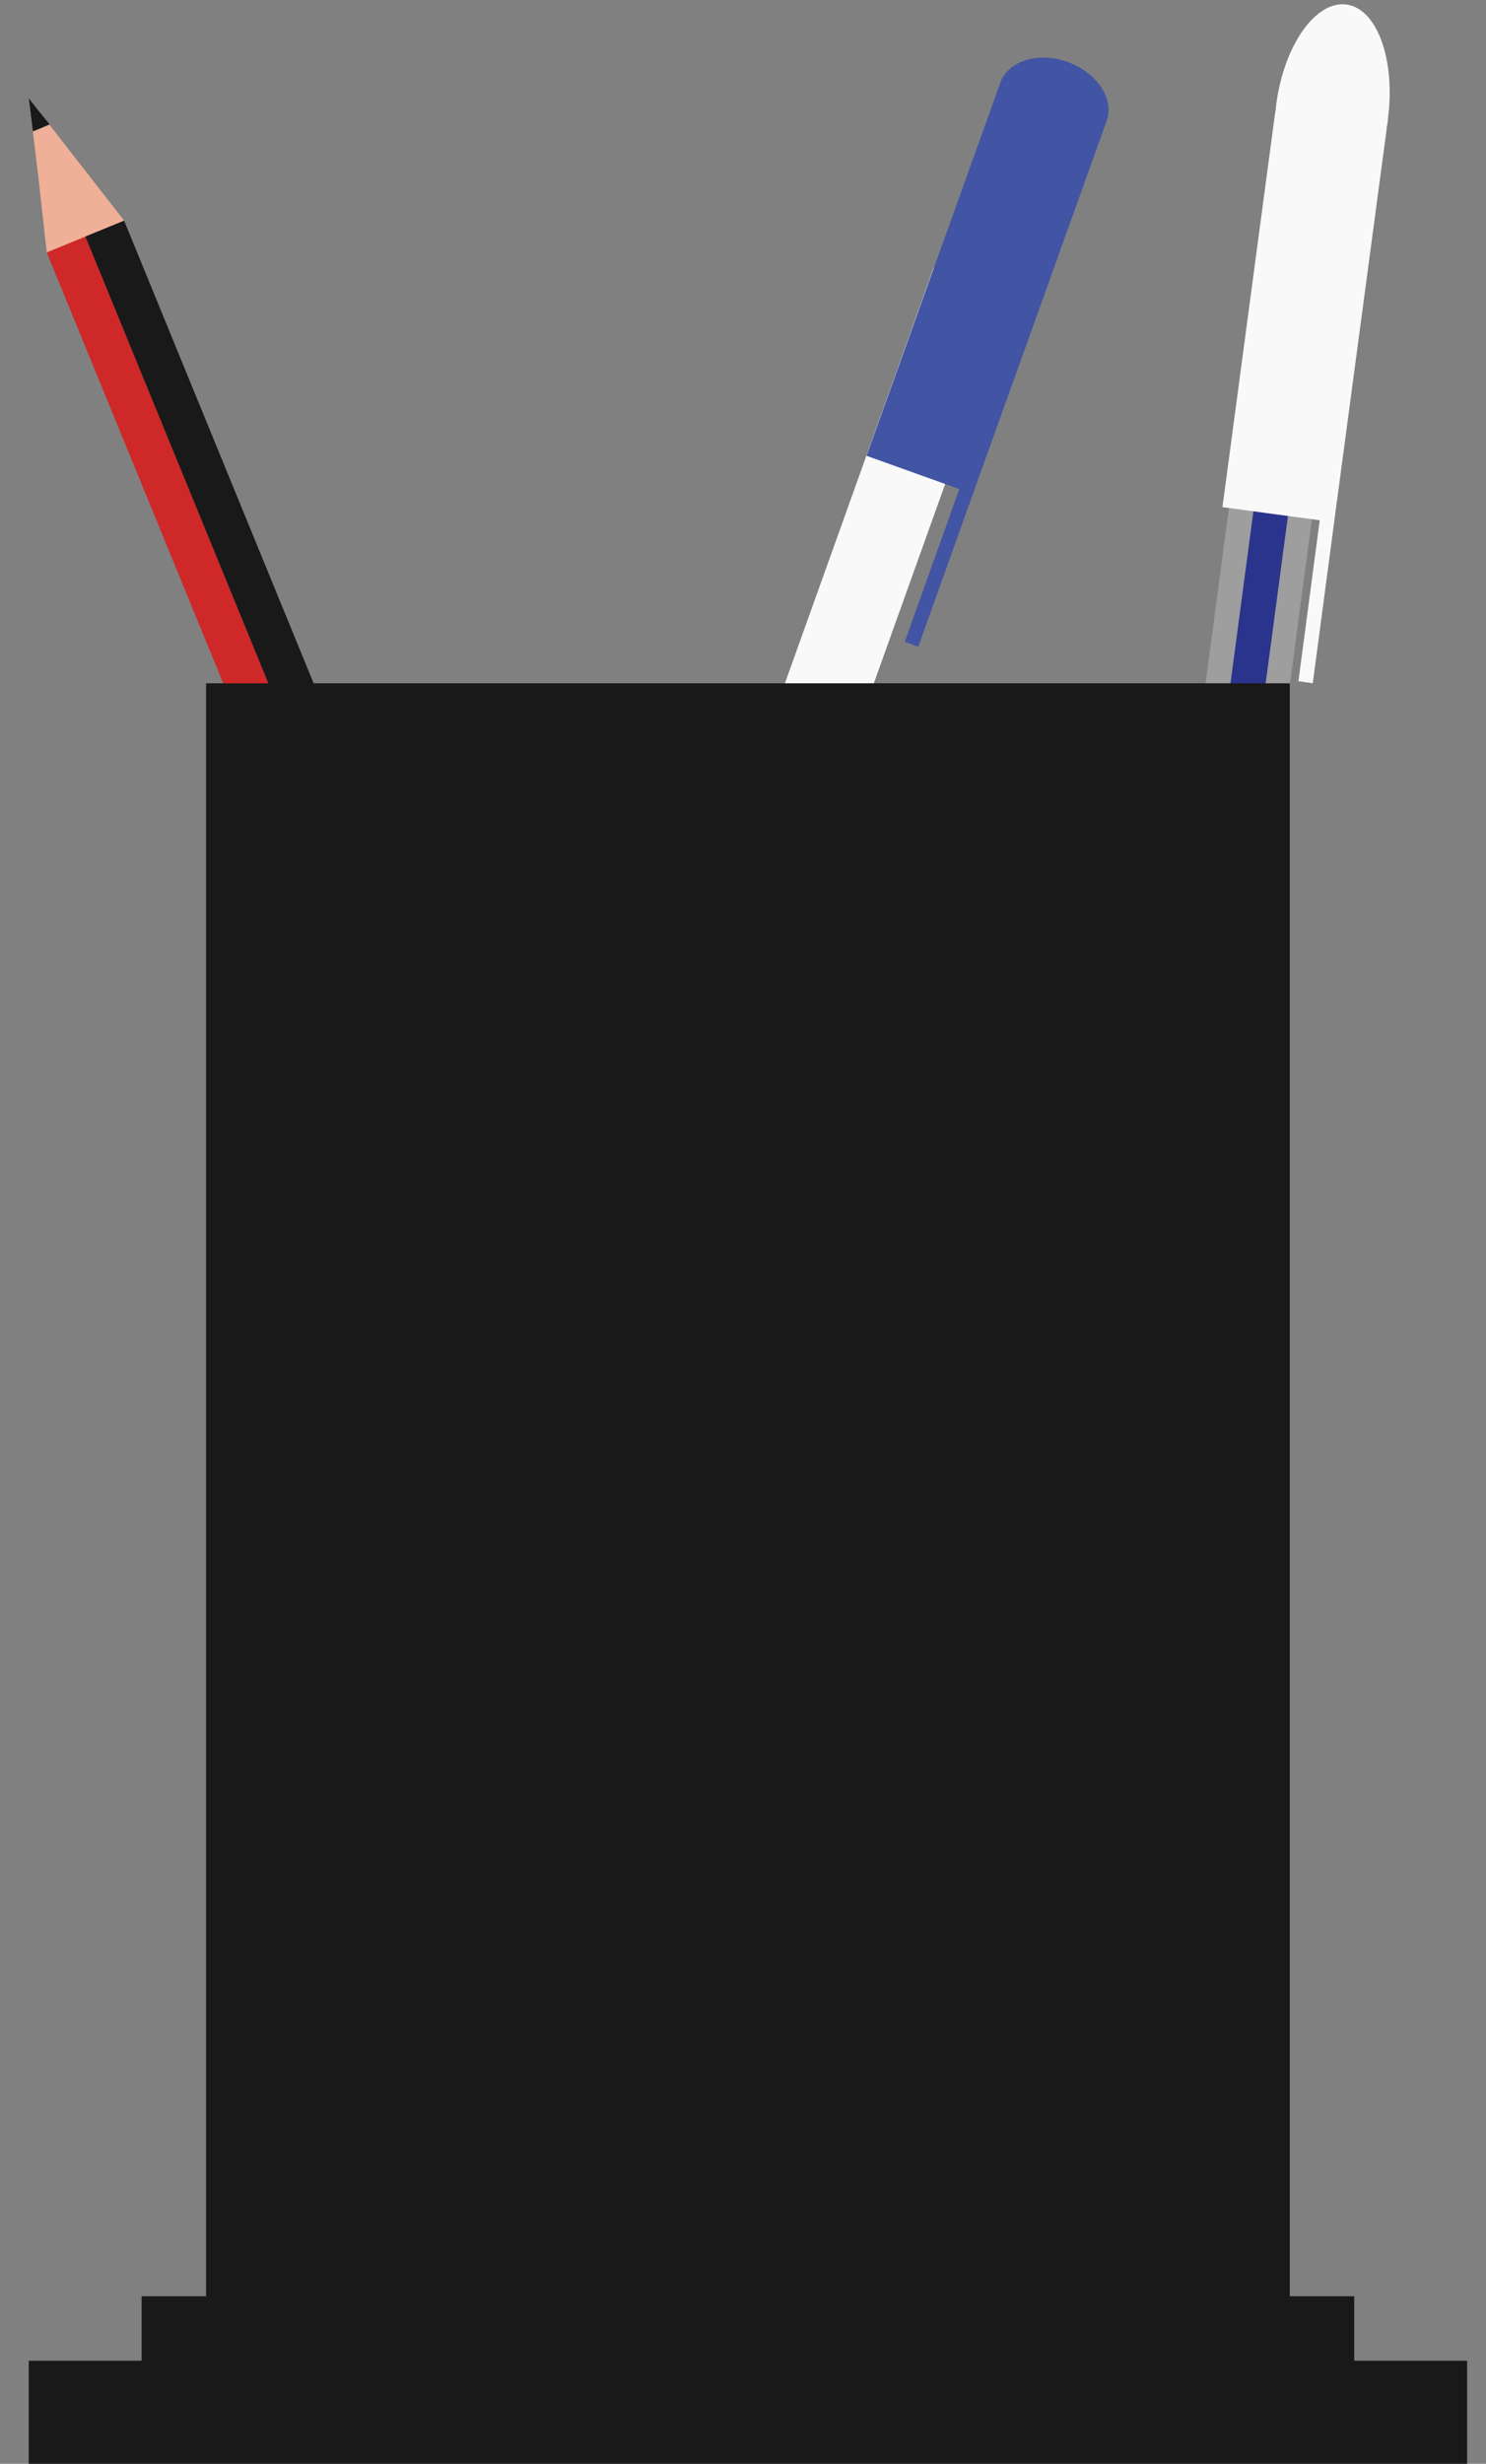 <?xml version="1.0" encoding="utf-8"?>
<!-- Generator: Adobe Illustrator 18.0.0, SVG Export Plug-In . SVG Version: 6.00 Build 0)  -->
<!DOCTYPE svg PUBLIC "-//W3C//DTD SVG 1.0//EN" "http://www.w3.org/TR/2001/REC-SVG-20010904/DTD/svg10.dtd">
<svg version="1.0" id="Layer_1" xmlns="http://www.w3.org/2000/svg" xmlns:xlink="http://www.w3.org/1999/xlink" x="0px" y="0px"
	 viewBox="0 0 362 600" enable-background="new 0 0 362 600" xml:space="preserve">
<rect x="0" y="0" width="362" height="600" fill="#808080" stroke="none"/>
<g>
	<g>
		<polygon fill="#EFB097" points="7,23.9 18.6,38.8 30.3,53.8 20.9,57.7 11.4,61.5 9.3,42.7 		"/>
		<polygon fill="#191919" points="7,23.9 9.5,27.1 12.1,30.3 10,31.2 8,32 7.5,27.9 		"/>
		
			<rect x="72" y="47.6" transform="matrix(0.925 -0.379 0.379 0.925 -73.255 44.73)" fill="#CE2829" width="10.2" height="322"/>
		
			<rect x="81.5" y="43.7" transform="matrix(0.925 -0.379 0.379 0.925 -71.151 48.062)" fill="#191919" width="10.2" height="322.4"/>
	</g>
	<g>
		
			<rect x="172.6" y="59.2" transform="matrix(0.941 0.337 -0.337 0.941 85.021 -48.767)" fill="#F9F9FA" width="20.4" height="322"/>
		<path fill="#4254A4" d="M260.1,15.1c-7.1-2.6-14.5-0.3-16.4,5L211.1,111l22.6,8.1l-13.3,37.2l3.3,1.2l13.3-37.2l32.6-90.9
			C271.5,24,267.2,17.7,260.1,15.1z"/>
	</g>
	<g>
		
			<rect x="284.5" y="75.2" transform="matrix(0.991 0.132 -0.132 0.991 33.825 -36.89)" opacity="0.25" fill="#F9F9FA" width="20.4" height="322"/>
		
			<rect x="292.8" y="38.9" transform="matrix(-0.991 -0.132 0.132 -0.991 562.662 474.046)" fill="#2B348C" width="8.5" height="359"/>
		<path fill="#F9F9FA" d="M338.1,29c1.9-14.4-2.6-26.9-10.1-27.9c-7.5-1-15.2,9.9-17.1,24.3c-0.1,0.6-0.1,1.2-0.2,1.9
			c0,0.1-0.1,0.2-0.1,0.4l-12.8,95.8l23.7,3.2l-5.2,39.2l3.5,0.5l5.2-39.2l12.8-95.8c0-0.1,0-0.2,0-0.4
			C338,30.2,338.1,29.6,338.1,29z"/>
	</g>
	<polygon fill="#191919" points="329.9,574.9 329.9,559.2 314.2,559.2 314.2,166.4 50.2,166.4 50.2,559.2 34.5,559.2 34.5,574.9 
		7,574.9 7,600 357.4,600 357.4,574.9 	"/>
</g>
</svg>
